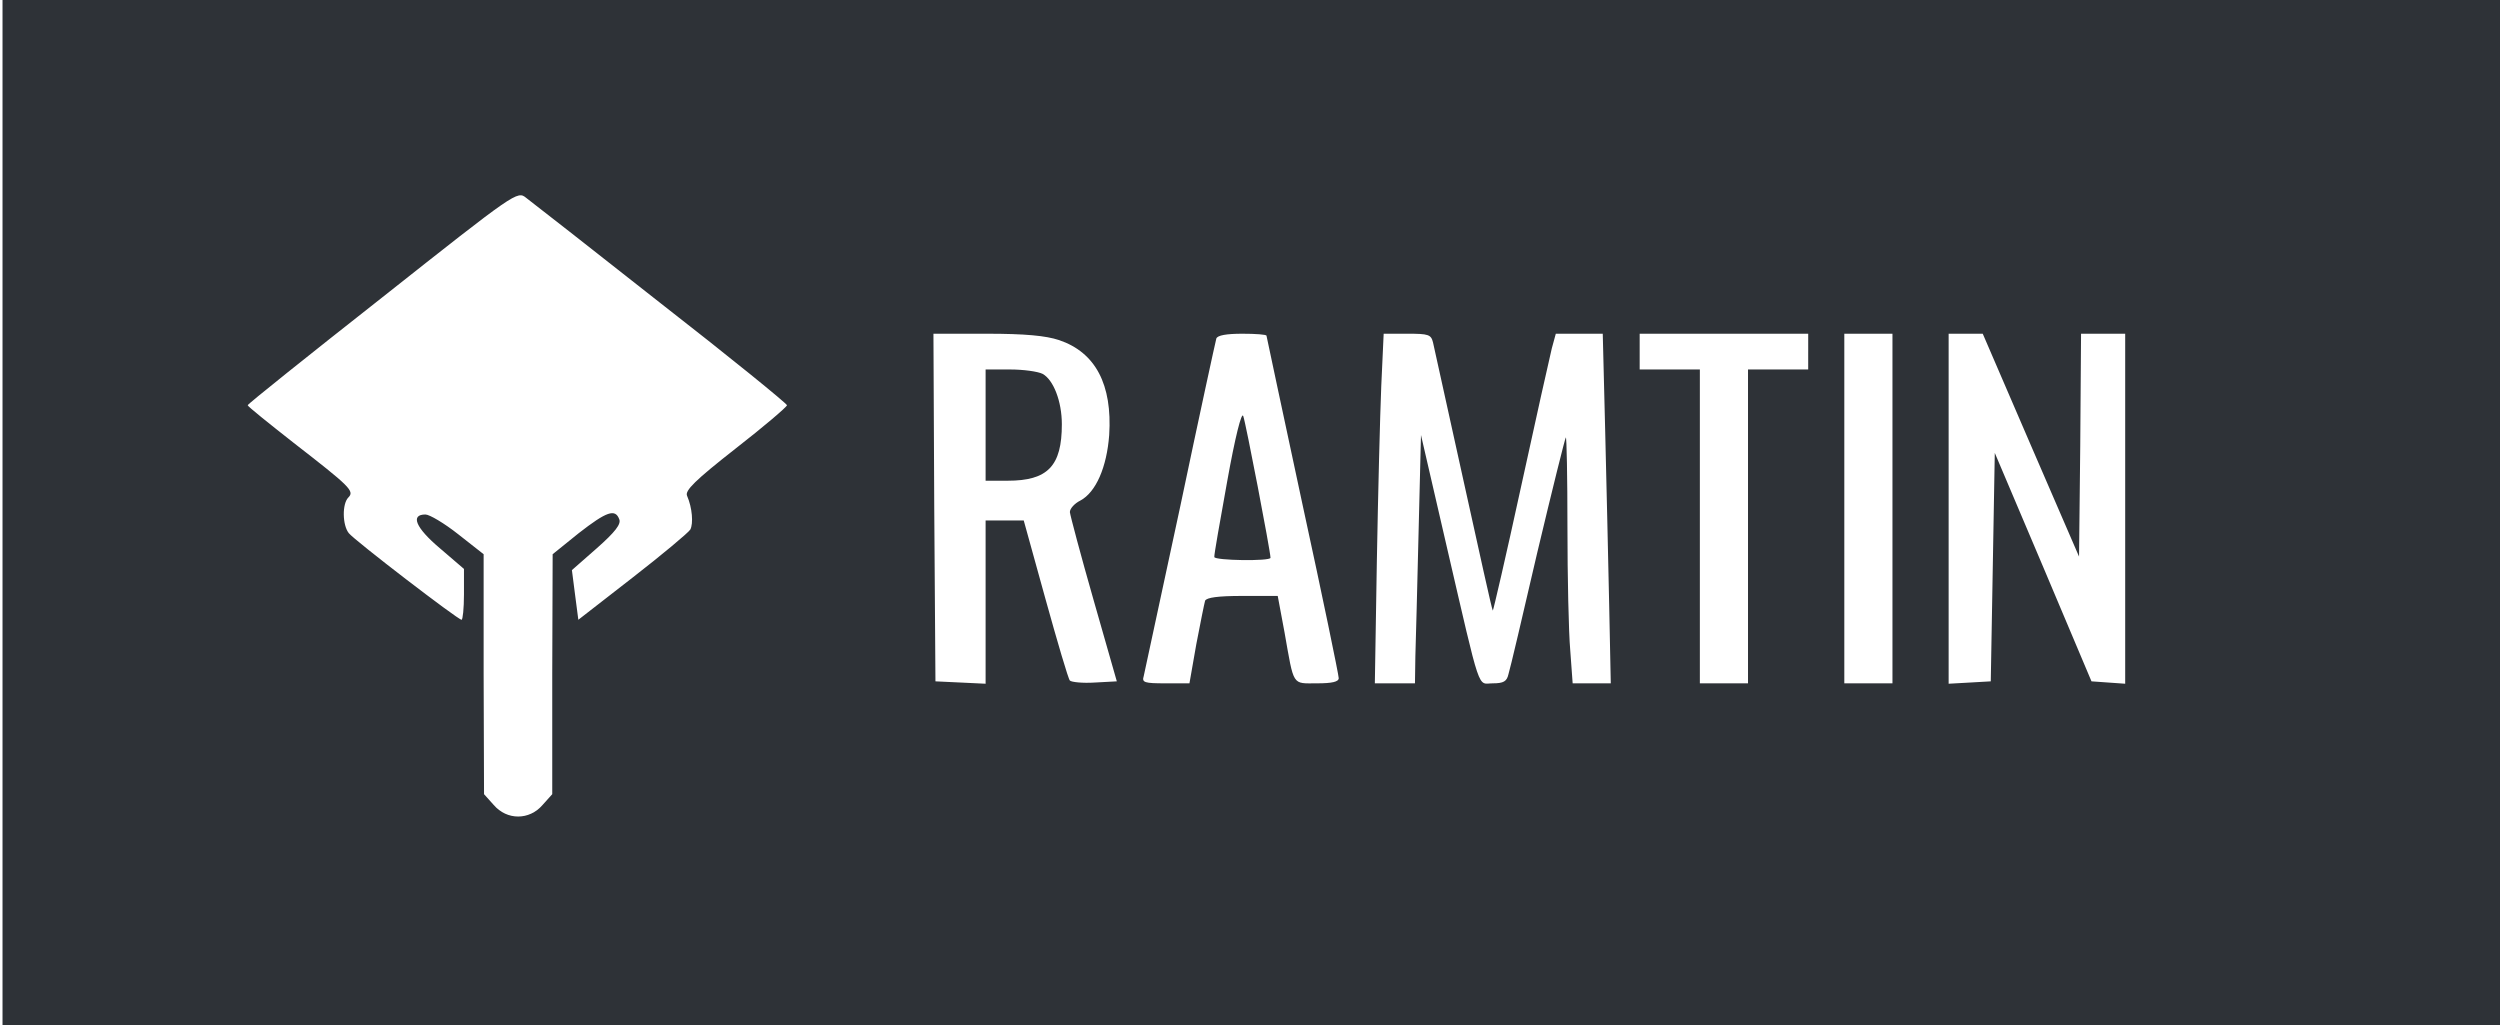<?xml version="1.0" standalone="no"?>
<!DOCTYPE svg PUBLIC "-//W3C//DTD SVG 20010904//EN"
 "http://www.w3.org/TR/2001/REC-SVG-20010904/DTD/svg10.dtd">
<svg version="1.0" xmlns="http://www.w3.org/2000/svg"
 width="200pt" height="82pt" viewBox="0 0 626 258"
 preserveAspectRatio="xMidYMid meet" style="background-color: #A5C4CF; border: none;">

<g transform="translate(-1,258) scale(0.101,-0.1)"
fill="#2E3237" stroke="none">
<path d="M0 1290 l0 -1290 3130 0 3130 0 0 1290 0 1290 -3130 0 -3130 0 0
-1290z m1641 526 c173 -136 314 -252 314 -256 0 -4 -58 -54 -128 -109 -101
-80 -127 -106 -121 -119 13 -30 16 -70 8 -85 -5 -8 -70 -63 -144 -121 l-135
-106 -8 62 -8 63 62 55 c46 41 61 61 56 73 -10 27 -31 20 -101 -35 l-65 -53
-1 -302 0 -302 -24 -27 c-33 -39 -89 -39 -122 0 l-24 27 -1 302 0 302 -63 50
c-35 28 -72 50 -82 50 -38 0 -25 -33 36 -85 l60 -52 0 -64 c0 -35 -3 -64 -6
-64 -9 0 -267 200 -281 218 -16 20 -17 74 -1 90 16 16 3 28 -136 137 -63 50
-115 92 -115 95 0 3 151 125 336 272 333 266 336 268 358 250 12 -9 164 -129
336 -266z m992 -92 c91 -31 133 -112 125 -239 -6 -81 -33 -144 -72 -165 -14
-7 -26 -20 -26 -29 1 -9 27 -108 59 -221 l58 -205 -55 -3 c-30 -2 -58 1 -62 5
-4 4 -31 97 -61 206 l-54 197 -47 0 -48 0 0 -205 0 -206 -62 3 -63 3 -3 438
-2 437 133 0 c96 0 147 -5 180 -16z m517 11 c0 -2 41 -194 90 -426 50 -232 90
-428 90 -436 0 -9 -16 -13 -54 -13 -63 0 -57 -9 -81 128 l-17 92 -88 0 c-61 0
-89 -4 -93 -12 -2 -7 -12 -57 -22 -110 l-17 -98 -60 0 c-52 0 -59 2 -54 18 2
9 43 202 91 427 47 226 88 416 90 423 3 8 25 12 65 12 33 0 60 -2 60 -5z m415
-17 c3 -13 37 -169 76 -348 39 -178 71 -326 73 -327 1 -1 33 138 70 310 37
172 72 329 77 350 l10 37 58 0 59 0 6 -242 c3 -134 8 -332 10 -440 l4 -198
-47 0 -48 0 -6 83 c-4 45 -7 185 -7 311 0 126 -2 227 -4 225 -2 -2 -34 -132
-71 -289 -36 -157 -68 -295 -72 -307 -4 -18 -12 -23 -39 -23 -39 0 -28 -34
-115 345 l-64 280 -6 -245 c-3 -135 -7 -275 -8 -312 l-1 -68 -50 0 -50 0 5
307 c3 170 8 368 11 441 l6 132 59 0 c53 0 59 -2 64 -22z m935 -23 l0 -45 -75
0 -75 0 0 -395 0 -395 -60 0 -60 0 0 395 0 395 -75 0 -75 0 0 45 0 45 210 0
210 0 0 -45z m210 -395 l0 -440 -60 0 -60 0 0 440 0 440 60 0 60 0 0 -440z
m345 159 l120 -280 3 280 2 281 55 0 55 0 0 -441 0 -440 -42 3 -42 3 -120 287
-121 288 -5 -288 -5 -287 -52 -3 -53 -3 0 440 0 441 43 0 42 0 120 -281z"/>
<path d="M2450 1510 l0 -140 55 0 c100 0 135 37 135 142 0 58 -21 112 -48 127
-12 6 -48 11 -81 11 l-61 0 0 -140z"/>
<path d="M3052 1368 c-18 -101 -33 -186 -32 -190 0 -9 140 -11 140 -2 0 16
-62 342 -68 357 -4 11 -20 -52 -40 -165z"/>
</g>
</svg>
